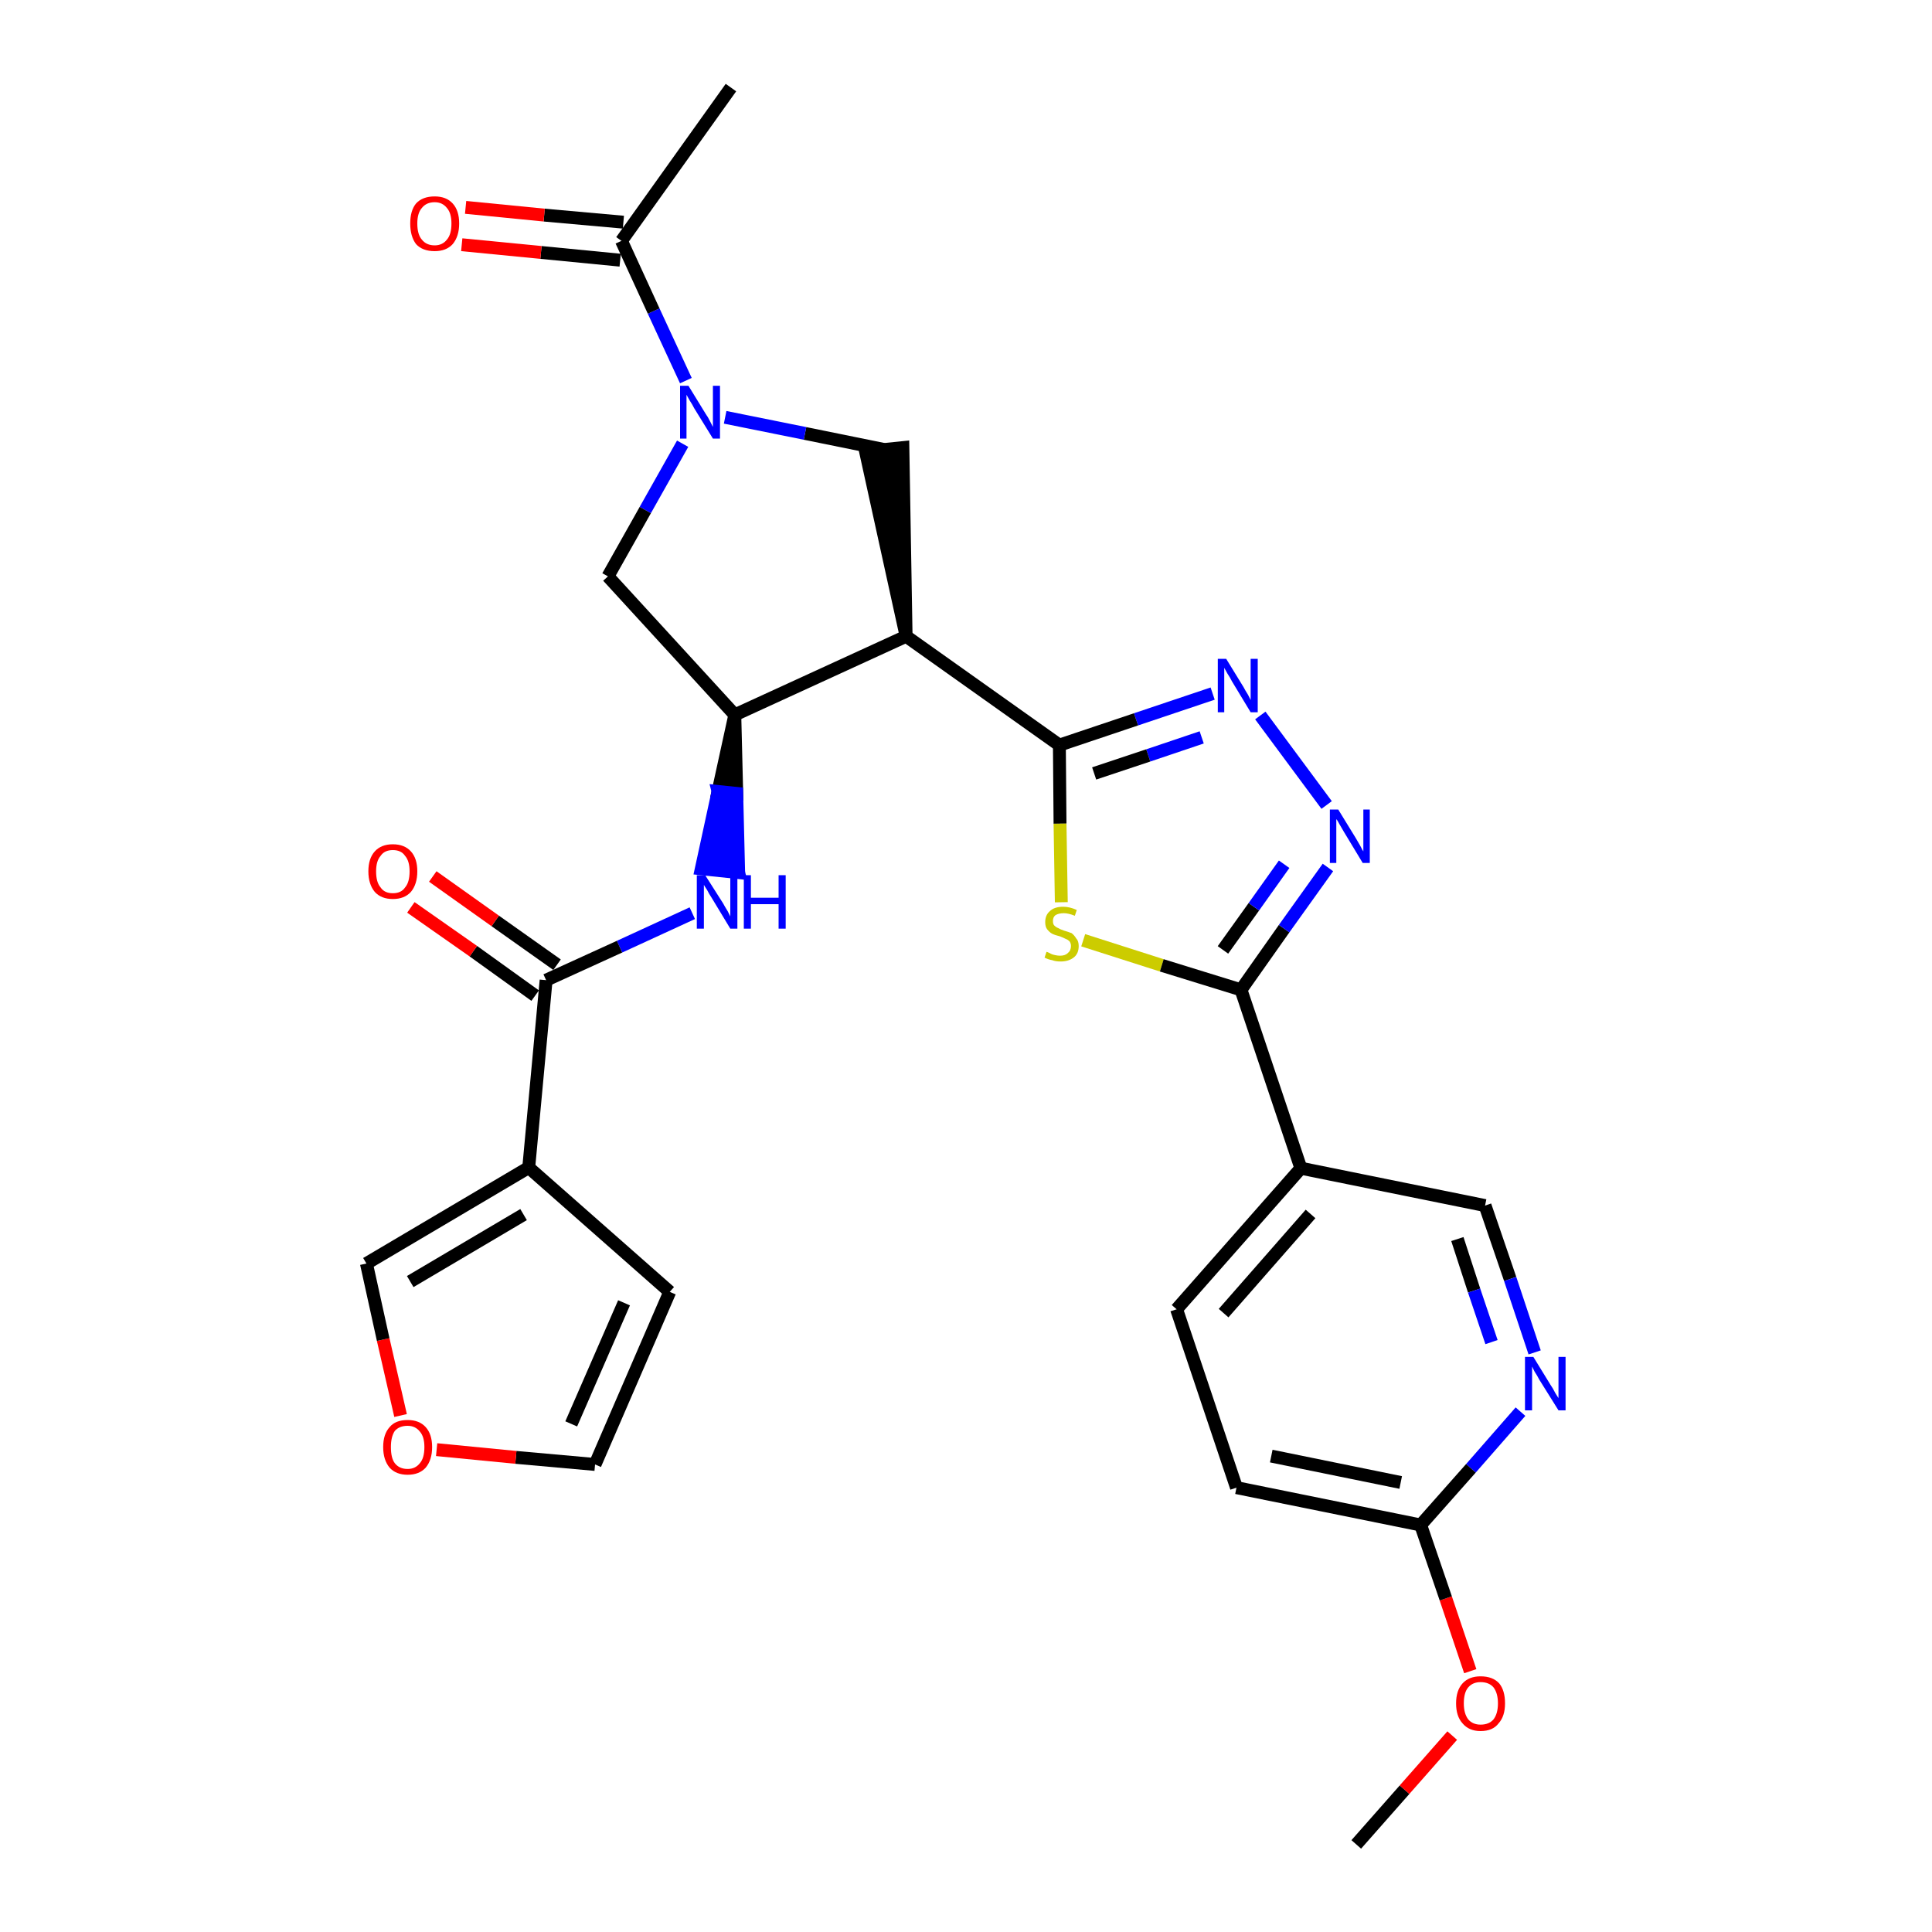 <?xml version='1.0' encoding='iso-8859-1'?>
<svg version='1.1' baseProfile='full'
              xmlns='http://www.w3.org/2000/svg'
                      xmlns:rdkit='http://www.rdkit.org/xml'
                      xmlns:xlink='http://www.w3.org/1999/xlink'
                  xml:space='preserve'
width='300px' height='300px' viewBox='0 0 300 300'>
<!-- END OF HEADER -->
<path class='bond-0 atom-0 atom-1' d='M 210.6,286.4 L 218.1,277.9' style='fill:none;fill-rule:evenodd;stroke:#000000;stroke-width:2.0px;stroke-linecap:butt;stroke-linejoin:miter;stroke-opacity:1' />
<path class='bond-0 atom-0 atom-1' d='M 218.1,277.9 L 225.5,269.5' style='fill:none;fill-rule:evenodd;stroke:#FF0000;stroke-width:2.0px;stroke-linecap:butt;stroke-linejoin:miter;stroke-opacity:1' />
<path class='bond-1 atom-1 atom-2' d='M 228.3,259.5 L 224.5,248.2' style='fill:none;fill-rule:evenodd;stroke:#FF0000;stroke-width:2.0px;stroke-linecap:butt;stroke-linejoin:miter;stroke-opacity:1' />
<path class='bond-1 atom-1 atom-2' d='M 224.5,248.2 L 220.6,236.8' style='fill:none;fill-rule:evenodd;stroke:#000000;stroke-width:2.0px;stroke-linecap:butt;stroke-linejoin:miter;stroke-opacity:1' />
<path class='bond-2 atom-2 atom-3' d='M 220.6,236.8 L 192.0,231.0' style='fill:none;fill-rule:evenodd;stroke:#000000;stroke-width:2.0px;stroke-linecap:butt;stroke-linejoin:miter;stroke-opacity:1' />
<path class='bond-2 atom-2 atom-3' d='M 217.5,230.2 L 197.4,226.1' style='fill:none;fill-rule:evenodd;stroke:#000000;stroke-width:2.0px;stroke-linecap:butt;stroke-linejoin:miter;stroke-opacity:1' />
<path class='bond-28 atom-28 atom-2' d='M 236.1,219.2 L 228.4,228.0' style='fill:none;fill-rule:evenodd;stroke:#0000FF;stroke-width:2.0px;stroke-linecap:butt;stroke-linejoin:miter;stroke-opacity:1' />
<path class='bond-28 atom-28 atom-2' d='M 228.4,228.0 L 220.6,236.8' style='fill:none;fill-rule:evenodd;stroke:#000000;stroke-width:2.0px;stroke-linecap:butt;stroke-linejoin:miter;stroke-opacity:1' />
<path class='bond-3 atom-3 atom-4' d='M 192.0,231.0 L 182.7,203.3' style='fill:none;fill-rule:evenodd;stroke:#000000;stroke-width:2.0px;stroke-linecap:butt;stroke-linejoin:miter;stroke-opacity:1' />
<path class='bond-4 atom-4 atom-5' d='M 182.7,203.3 L 202.0,181.4' style='fill:none;fill-rule:evenodd;stroke:#000000;stroke-width:2.0px;stroke-linecap:butt;stroke-linejoin:miter;stroke-opacity:1' />
<path class='bond-4 atom-4 atom-5' d='M 190.0,203.9 L 203.5,188.5' style='fill:none;fill-rule:evenodd;stroke:#000000;stroke-width:2.0px;stroke-linecap:butt;stroke-linejoin:miter;stroke-opacity:1' />
<path class='bond-5 atom-5 atom-6' d='M 202.0,181.4 L 192.7,153.7' style='fill:none;fill-rule:evenodd;stroke:#000000;stroke-width:2.0px;stroke-linecap:butt;stroke-linejoin:miter;stroke-opacity:1' />
<path class='bond-26 atom-5 atom-27' d='M 202.0,181.4 L 230.6,187.2' style='fill:none;fill-rule:evenodd;stroke:#000000;stroke-width:2.0px;stroke-linecap:butt;stroke-linejoin:miter;stroke-opacity:1' />
<path class='bond-6 atom-6 atom-7' d='M 192.7,153.7 L 199.4,144.2' style='fill:none;fill-rule:evenodd;stroke:#000000;stroke-width:2.0px;stroke-linecap:butt;stroke-linejoin:miter;stroke-opacity:1' />
<path class='bond-6 atom-6 atom-7' d='M 199.4,144.2 L 206.2,134.7' style='fill:none;fill-rule:evenodd;stroke:#0000FF;stroke-width:2.0px;stroke-linecap:butt;stroke-linejoin:miter;stroke-opacity:1' />
<path class='bond-6 atom-6 atom-7' d='M 189.9,147.5 L 194.7,140.8' style='fill:none;fill-rule:evenodd;stroke:#000000;stroke-width:2.0px;stroke-linecap:butt;stroke-linejoin:miter;stroke-opacity:1' />
<path class='bond-6 atom-6 atom-7' d='M 194.7,140.8 L 199.4,134.2' style='fill:none;fill-rule:evenodd;stroke:#0000FF;stroke-width:2.0px;stroke-linecap:butt;stroke-linejoin:miter;stroke-opacity:1' />
<path class='bond-29 atom-26 atom-6' d='M 168.2,146.0 L 180.4,149.9' style='fill:none;fill-rule:evenodd;stroke:#CCCC00;stroke-width:2.0px;stroke-linecap:butt;stroke-linejoin:miter;stroke-opacity:1' />
<path class='bond-29 atom-26 atom-6' d='M 180.4,149.9 L 192.7,153.7' style='fill:none;fill-rule:evenodd;stroke:#000000;stroke-width:2.0px;stroke-linecap:butt;stroke-linejoin:miter;stroke-opacity:1' />
<path class='bond-7 atom-7 atom-8' d='M 206.0,125.0 L 195.7,111.1' style='fill:none;fill-rule:evenodd;stroke:#0000FF;stroke-width:2.0px;stroke-linecap:butt;stroke-linejoin:miter;stroke-opacity:1' />
<path class='bond-8 atom-8 atom-9' d='M 188.3,107.7 L 176.4,111.7' style='fill:none;fill-rule:evenodd;stroke:#0000FF;stroke-width:2.0px;stroke-linecap:butt;stroke-linejoin:miter;stroke-opacity:1' />
<path class='bond-8 atom-8 atom-9' d='M 176.4,111.7 L 164.5,115.7' style='fill:none;fill-rule:evenodd;stroke:#000000;stroke-width:2.0px;stroke-linecap:butt;stroke-linejoin:miter;stroke-opacity:1' />
<path class='bond-8 atom-8 atom-9' d='M 186.6,114.5 L 178.3,117.3' style='fill:none;fill-rule:evenodd;stroke:#0000FF;stroke-width:2.0px;stroke-linecap:butt;stroke-linejoin:miter;stroke-opacity:1' />
<path class='bond-8 atom-8 atom-9' d='M 178.3,117.3 L 169.9,120.1' style='fill:none;fill-rule:evenodd;stroke:#000000;stroke-width:2.0px;stroke-linecap:butt;stroke-linejoin:miter;stroke-opacity:1' />
<path class='bond-9 atom-9 atom-10' d='M 164.5,115.7 L 140.7,98.8' style='fill:none;fill-rule:evenodd;stroke:#000000;stroke-width:2.0px;stroke-linecap:butt;stroke-linejoin:miter;stroke-opacity:1' />
<path class='bond-25 atom-9 atom-26' d='M 164.5,115.7 L 164.6,127.9' style='fill:none;fill-rule:evenodd;stroke:#000000;stroke-width:2.0px;stroke-linecap:butt;stroke-linejoin:miter;stroke-opacity:1' />
<path class='bond-25 atom-9 atom-26' d='M 164.6,127.9 L 164.8,140.1' style='fill:none;fill-rule:evenodd;stroke:#CCCC00;stroke-width:2.0px;stroke-linecap:butt;stroke-linejoin:miter;stroke-opacity:1' />
<path class='bond-10 atom-10 atom-11' d='M 140.7,98.8 L 140.2,69.5 L 134.4,70.1 Z' style='fill:#000000;fill-rule:evenodd;fill-opacity:1;stroke:#000000;stroke-width:2.0px;stroke-linecap:butt;stroke-linejoin:miter;stroke-opacity:1;' />
<path class='bond-30 atom-17 atom-10' d='M 114.1,111.0 L 140.7,98.8' style='fill:none;fill-rule:evenodd;stroke:#000000;stroke-width:2.0px;stroke-linecap:butt;stroke-linejoin:miter;stroke-opacity:1' />
<path class='bond-11 atom-11 atom-12' d='M 137.3,69.8 L 125.0,67.3' style='fill:none;fill-rule:evenodd;stroke:#000000;stroke-width:2.0px;stroke-linecap:butt;stroke-linejoin:miter;stroke-opacity:1' />
<path class='bond-11 atom-11 atom-12' d='M 125.0,67.3 L 112.6,64.8' style='fill:none;fill-rule:evenodd;stroke:#0000FF;stroke-width:2.0px;stroke-linecap:butt;stroke-linejoin:miter;stroke-opacity:1' />
<path class='bond-12 atom-12 atom-13' d='M 106.5,59.1 L 101.5,48.3' style='fill:none;fill-rule:evenodd;stroke:#0000FF;stroke-width:2.0px;stroke-linecap:butt;stroke-linejoin:miter;stroke-opacity:1' />
<path class='bond-12 atom-12 atom-13' d='M 101.5,48.3 L 96.5,37.4' style='fill:none;fill-rule:evenodd;stroke:#000000;stroke-width:2.0px;stroke-linecap:butt;stroke-linejoin:miter;stroke-opacity:1' />
<path class='bond-15 atom-12 atom-16' d='M 106.0,68.9 L 100.2,79.2' style='fill:none;fill-rule:evenodd;stroke:#0000FF;stroke-width:2.0px;stroke-linecap:butt;stroke-linejoin:miter;stroke-opacity:1' />
<path class='bond-15 atom-12 atom-16' d='M 100.2,79.2 L 94.4,89.5' style='fill:none;fill-rule:evenodd;stroke:#000000;stroke-width:2.0px;stroke-linecap:butt;stroke-linejoin:miter;stroke-opacity:1' />
<path class='bond-13 atom-13 atom-14' d='M 96.5,37.4 L 113.5,13.6' style='fill:none;fill-rule:evenodd;stroke:#000000;stroke-width:2.0px;stroke-linecap:butt;stroke-linejoin:miter;stroke-opacity:1' />
<path class='bond-14 atom-13 atom-15' d='M 96.8,34.5 L 84.5,33.4' style='fill:none;fill-rule:evenodd;stroke:#000000;stroke-width:2.0px;stroke-linecap:butt;stroke-linejoin:miter;stroke-opacity:1' />
<path class='bond-14 atom-13 atom-15' d='M 84.5,33.4 L 72.3,32.2' style='fill:none;fill-rule:evenodd;stroke:#FF0000;stroke-width:2.0px;stroke-linecap:butt;stroke-linejoin:miter;stroke-opacity:1' />
<path class='bond-14 atom-13 atom-15' d='M 96.3,40.4 L 84.0,39.2' style='fill:none;fill-rule:evenodd;stroke:#000000;stroke-width:2.0px;stroke-linecap:butt;stroke-linejoin:miter;stroke-opacity:1' />
<path class='bond-14 atom-13 atom-15' d='M 84.0,39.2 L 71.7,38.0' style='fill:none;fill-rule:evenodd;stroke:#FF0000;stroke-width:2.0px;stroke-linecap:butt;stroke-linejoin:miter;stroke-opacity:1' />
<path class='bond-16 atom-16 atom-17' d='M 94.4,89.5 L 114.1,111.0' style='fill:none;fill-rule:evenodd;stroke:#000000;stroke-width:2.0px;stroke-linecap:butt;stroke-linejoin:miter;stroke-opacity:1' />
<path class='bond-17 atom-17 atom-18' d='M 114.1,111.0 L 111.5,122.9 L 114.4,123.2 Z' style='fill:#000000;fill-rule:evenodd;fill-opacity:1;stroke:#000000;stroke-width:2.0px;stroke-linecap:butt;stroke-linejoin:miter;stroke-opacity:1;' />
<path class='bond-17 atom-17 atom-18' d='M 111.5,122.9 L 114.7,135.5 L 108.9,134.9 Z' style='fill:#0000FF;fill-rule:evenodd;fill-opacity:1;stroke:#0000FF;stroke-width:2.0px;stroke-linecap:butt;stroke-linejoin:miter;stroke-opacity:1;' />
<path class='bond-17 atom-17 atom-18' d='M 111.5,122.9 L 114.4,123.2 L 114.7,135.5 Z' style='fill:#0000FF;fill-rule:evenodd;fill-opacity:1;stroke:#0000FF;stroke-width:2.0px;stroke-linecap:butt;stroke-linejoin:miter;stroke-opacity:1;' />
<path class='bond-18 atom-18 atom-19' d='M 107.5,141.8 L 96.2,147.0' style='fill:none;fill-rule:evenodd;stroke:#0000FF;stroke-width:2.0px;stroke-linecap:butt;stroke-linejoin:miter;stroke-opacity:1' />
<path class='bond-18 atom-18 atom-19' d='M 96.2,147.0 L 84.8,152.2' style='fill:none;fill-rule:evenodd;stroke:#000000;stroke-width:2.0px;stroke-linecap:butt;stroke-linejoin:miter;stroke-opacity:1' />
<path class='bond-19 atom-19 atom-20' d='M 86.5,149.8 L 76.9,143.0' style='fill:none;fill-rule:evenodd;stroke:#000000;stroke-width:2.0px;stroke-linecap:butt;stroke-linejoin:miter;stroke-opacity:1' />
<path class='bond-19 atom-19 atom-20' d='M 76.9,143.0 L 67.2,136.1' style='fill:none;fill-rule:evenodd;stroke:#FF0000;stroke-width:2.0px;stroke-linecap:butt;stroke-linejoin:miter;stroke-opacity:1' />
<path class='bond-19 atom-19 atom-20' d='M 83.1,154.6 L 73.5,147.7' style='fill:none;fill-rule:evenodd;stroke:#000000;stroke-width:2.0px;stroke-linecap:butt;stroke-linejoin:miter;stroke-opacity:1' />
<path class='bond-19 atom-19 atom-20' d='M 73.5,147.7 L 63.8,140.9' style='fill:none;fill-rule:evenodd;stroke:#FF0000;stroke-width:2.0px;stroke-linecap:butt;stroke-linejoin:miter;stroke-opacity:1' />
<path class='bond-20 atom-19 atom-21' d='M 84.8,152.2 L 82.1,181.3' style='fill:none;fill-rule:evenodd;stroke:#000000;stroke-width:2.0px;stroke-linecap:butt;stroke-linejoin:miter;stroke-opacity:1' />
<path class='bond-21 atom-21 atom-22' d='M 82.1,181.3 L 104.0,200.6' style='fill:none;fill-rule:evenodd;stroke:#000000;stroke-width:2.0px;stroke-linecap:butt;stroke-linejoin:miter;stroke-opacity:1' />
<path class='bond-31 atom-25 atom-21' d='M 56.9,196.2 L 82.1,181.3' style='fill:none;fill-rule:evenodd;stroke:#000000;stroke-width:2.0px;stroke-linecap:butt;stroke-linejoin:miter;stroke-opacity:1' />
<path class='bond-31 atom-25 atom-21' d='M 63.7,199.0 L 81.3,188.6' style='fill:none;fill-rule:evenodd;stroke:#000000;stroke-width:2.0px;stroke-linecap:butt;stroke-linejoin:miter;stroke-opacity:1' />
<path class='bond-22 atom-22 atom-23' d='M 104.0,200.6 L 92.4,227.4' style='fill:none;fill-rule:evenodd;stroke:#000000;stroke-width:2.0px;stroke-linecap:butt;stroke-linejoin:miter;stroke-opacity:1' />
<path class='bond-22 atom-22 atom-23' d='M 96.9,202.3 L 88.7,221.1' style='fill:none;fill-rule:evenodd;stroke:#000000;stroke-width:2.0px;stroke-linecap:butt;stroke-linejoin:miter;stroke-opacity:1' />
<path class='bond-23 atom-23 atom-24' d='M 92.4,227.4 L 80.1,226.3' style='fill:none;fill-rule:evenodd;stroke:#000000;stroke-width:2.0px;stroke-linecap:butt;stroke-linejoin:miter;stroke-opacity:1' />
<path class='bond-23 atom-23 atom-24' d='M 80.1,226.3 L 67.8,225.1' style='fill:none;fill-rule:evenodd;stroke:#FF0000;stroke-width:2.0px;stroke-linecap:butt;stroke-linejoin:miter;stroke-opacity:1' />
<path class='bond-24 atom-24 atom-25' d='M 62.2,219.8 L 59.5,208.0' style='fill:none;fill-rule:evenodd;stroke:#FF0000;stroke-width:2.0px;stroke-linecap:butt;stroke-linejoin:miter;stroke-opacity:1' />
<path class='bond-24 atom-24 atom-25' d='M 59.5,208.0 L 56.9,196.2' style='fill:none;fill-rule:evenodd;stroke:#000000;stroke-width:2.0px;stroke-linecap:butt;stroke-linejoin:miter;stroke-opacity:1' />
<path class='bond-27 atom-27 atom-28' d='M 230.6,187.2 L 234.5,198.6' style='fill:none;fill-rule:evenodd;stroke:#000000;stroke-width:2.0px;stroke-linecap:butt;stroke-linejoin:miter;stroke-opacity:1' />
<path class='bond-27 atom-27 atom-28' d='M 234.5,198.6 L 238.3,210.0' style='fill:none;fill-rule:evenodd;stroke:#0000FF;stroke-width:2.0px;stroke-linecap:butt;stroke-linejoin:miter;stroke-opacity:1' />
<path class='bond-27 atom-27 atom-28' d='M 226.3,192.4 L 228.9,200.4' style='fill:none;fill-rule:evenodd;stroke:#000000;stroke-width:2.0px;stroke-linecap:butt;stroke-linejoin:miter;stroke-opacity:1' />
<path class='bond-27 atom-27 atom-28' d='M 228.9,200.4 L 231.6,208.4' style='fill:none;fill-rule:evenodd;stroke:#0000FF;stroke-width:2.0px;stroke-linecap:butt;stroke-linejoin:miter;stroke-opacity:1' />
<path  class='atom-1' d='M 226.1 264.5
Q 226.1 262.5, 227.1 261.4
Q 228.1 260.3, 229.9 260.3
Q 231.8 260.3, 232.8 261.4
Q 233.7 262.5, 233.7 264.5
Q 233.7 266.5, 232.7 267.6
Q 231.8 268.8, 229.9 268.8
Q 228.1 268.8, 227.1 267.6
Q 226.1 266.5, 226.1 264.5
M 229.9 267.8
Q 231.2 267.8, 231.9 267.0
Q 232.6 266.1, 232.6 264.5
Q 232.6 262.9, 231.9 262.0
Q 231.2 261.2, 229.9 261.2
Q 228.7 261.2, 228.0 262.0
Q 227.3 262.8, 227.3 264.5
Q 227.3 266.1, 228.0 267.0
Q 228.7 267.8, 229.9 267.8
' fill='#FF0000'/>
<path  class='atom-7' d='M 207.8 125.7
L 210.5 130.1
Q 210.8 130.6, 211.2 131.3
Q 211.6 132.1, 211.7 132.2
L 211.7 125.7
L 212.7 125.7
L 212.7 134.0
L 211.6 134.0
L 208.7 129.2
Q 208.4 128.7, 208.0 128.0
Q 207.7 127.4, 207.5 127.2
L 207.5 134.0
L 206.5 134.0
L 206.5 125.7
L 207.8 125.7
' fill='#0000FF'/>
<path  class='atom-8' d='M 190.4 102.3
L 193.1 106.7
Q 193.3 107.1, 193.8 107.9
Q 194.2 108.7, 194.2 108.7
L 194.2 102.3
L 195.3 102.3
L 195.3 110.6
L 194.2 110.6
L 191.3 105.8
Q 191.0 105.2, 190.6 104.6
Q 190.2 103.9, 190.1 103.7
L 190.1 110.6
L 189.1 110.6
L 189.1 102.3
L 190.4 102.3
' fill='#0000FF'/>
<path  class='atom-12' d='M 106.9 59.9
L 109.6 64.3
Q 109.9 64.7, 110.3 65.5
Q 110.7 66.3, 110.7 66.3
L 110.7 59.9
L 111.8 59.9
L 111.8 68.1
L 110.7 68.1
L 107.8 63.4
Q 107.5 62.8, 107.1 62.2
Q 106.7 61.5, 106.6 61.3
L 106.6 68.1
L 105.6 68.1
L 105.6 59.9
L 106.9 59.9
' fill='#0000FF'/>
<path  class='atom-15' d='M 63.7 34.7
Q 63.7 32.7, 64.6 31.6
Q 65.6 30.5, 67.5 30.5
Q 69.3 30.5, 70.3 31.6
Q 71.3 32.7, 71.3 34.7
Q 71.3 36.7, 70.3 37.9
Q 69.3 39.0, 67.5 39.0
Q 65.6 39.0, 64.6 37.9
Q 63.7 36.7, 63.7 34.7
M 67.5 38.1
Q 68.7 38.1, 69.4 37.2
Q 70.1 36.4, 70.1 34.7
Q 70.1 33.1, 69.4 32.3
Q 68.7 31.4, 67.5 31.4
Q 66.2 31.4, 65.5 32.3
Q 64.8 33.1, 64.8 34.7
Q 64.8 36.4, 65.5 37.2
Q 66.2 38.1, 67.5 38.1
' fill='#FF0000'/>
<path  class='atom-18' d='M 109.5 135.9
L 112.3 140.3
Q 112.5 140.7, 113.0 141.5
Q 113.4 142.3, 113.4 142.3
L 113.4 135.9
L 114.5 135.9
L 114.5 144.2
L 113.4 144.2
L 110.5 139.4
Q 110.1 138.8, 109.8 138.2
Q 109.4 137.6, 109.3 137.4
L 109.3 144.2
L 108.2 144.2
L 108.2 135.9
L 109.5 135.9
' fill='#0000FF'/>
<path  class='atom-18' d='M 115.5 135.9
L 116.6 135.9
L 116.6 139.4
L 120.9 139.4
L 120.9 135.9
L 122.0 135.9
L 122.0 144.2
L 120.9 144.2
L 120.9 140.4
L 116.6 140.4
L 116.6 144.2
L 115.5 144.2
L 115.5 135.9
' fill='#0000FF'/>
<path  class='atom-20' d='M 57.2 135.3
Q 57.2 133.3, 58.2 132.2
Q 59.2 131.1, 61.0 131.1
Q 62.8 131.1, 63.8 132.2
Q 64.8 133.3, 64.8 135.3
Q 64.8 137.3, 63.8 138.5
Q 62.8 139.6, 61.0 139.6
Q 59.2 139.6, 58.2 138.5
Q 57.2 137.3, 57.2 135.3
M 61.0 138.7
Q 62.3 138.7, 62.9 137.8
Q 63.6 137.0, 63.6 135.3
Q 63.6 133.7, 62.9 132.9
Q 62.3 132.0, 61.0 132.0
Q 59.7 132.0, 59.1 132.9
Q 58.4 133.7, 58.4 135.3
Q 58.4 137.0, 59.1 137.8
Q 59.7 138.7, 61.0 138.7
' fill='#FF0000'/>
<path  class='atom-24' d='M 59.5 224.7
Q 59.5 222.7, 60.5 221.6
Q 61.4 220.5, 63.3 220.5
Q 65.1 220.5, 66.1 221.6
Q 67.1 222.7, 67.1 224.7
Q 67.1 226.7, 66.1 227.9
Q 65.1 229.0, 63.3 229.0
Q 61.5 229.0, 60.5 227.9
Q 59.5 226.7, 59.5 224.7
M 63.3 228.1
Q 64.5 228.1, 65.2 227.2
Q 65.9 226.4, 65.9 224.7
Q 65.9 223.1, 65.2 222.3
Q 64.5 221.4, 63.3 221.4
Q 62.0 221.4, 61.3 222.2
Q 60.7 223.1, 60.7 224.7
Q 60.7 226.4, 61.3 227.2
Q 62.0 228.1, 63.3 228.1
' fill='#FF0000'/>
<path  class='atom-26' d='M 162.5 147.8
Q 162.6 147.8, 163.0 148.0
Q 163.3 148.2, 163.8 148.3
Q 164.2 148.4, 164.6 148.4
Q 165.4 148.4, 165.8 148.0
Q 166.3 147.6, 166.3 146.9
Q 166.3 146.5, 166.1 146.2
Q 165.8 145.9, 165.5 145.8
Q 165.1 145.6, 164.6 145.4
Q 163.8 145.2, 163.4 145.0
Q 163.0 144.8, 162.6 144.3
Q 162.3 143.9, 162.3 143.2
Q 162.3 142.1, 163.0 141.5
Q 163.7 140.8, 165.1 140.8
Q 166.1 140.8, 167.2 141.3
L 166.9 142.2
Q 165.9 141.8, 165.2 141.8
Q 164.4 141.8, 163.9 142.1
Q 163.5 142.4, 163.5 143.0
Q 163.5 143.5, 163.7 143.7
Q 164.0 144.0, 164.3 144.1
Q 164.6 144.3, 165.2 144.5
Q 165.9 144.7, 166.4 144.9
Q 166.8 145.2, 167.1 145.7
Q 167.5 146.1, 167.5 146.9
Q 167.5 148.1, 166.7 148.7
Q 165.9 149.3, 164.7 149.3
Q 163.9 149.3, 163.4 149.1
Q 162.8 149.0, 162.2 148.7
L 162.5 147.8
' fill='#CCCC00'/>
<path  class='atom-28' d='M 238.1 210.7
L 240.8 215.1
Q 241.1 215.5, 241.5 216.3
Q 242.0 217.1, 242.0 217.1
L 242.0 210.7
L 243.1 210.7
L 243.1 219.0
L 242.0 219.0
L 239.0 214.2
Q 238.7 213.6, 238.3 213.0
Q 238.0 212.4, 237.9 212.2
L 237.9 219.0
L 236.8 219.0
L 236.8 210.7
L 238.1 210.7
' fill='#0000FF'/>
</svg>
